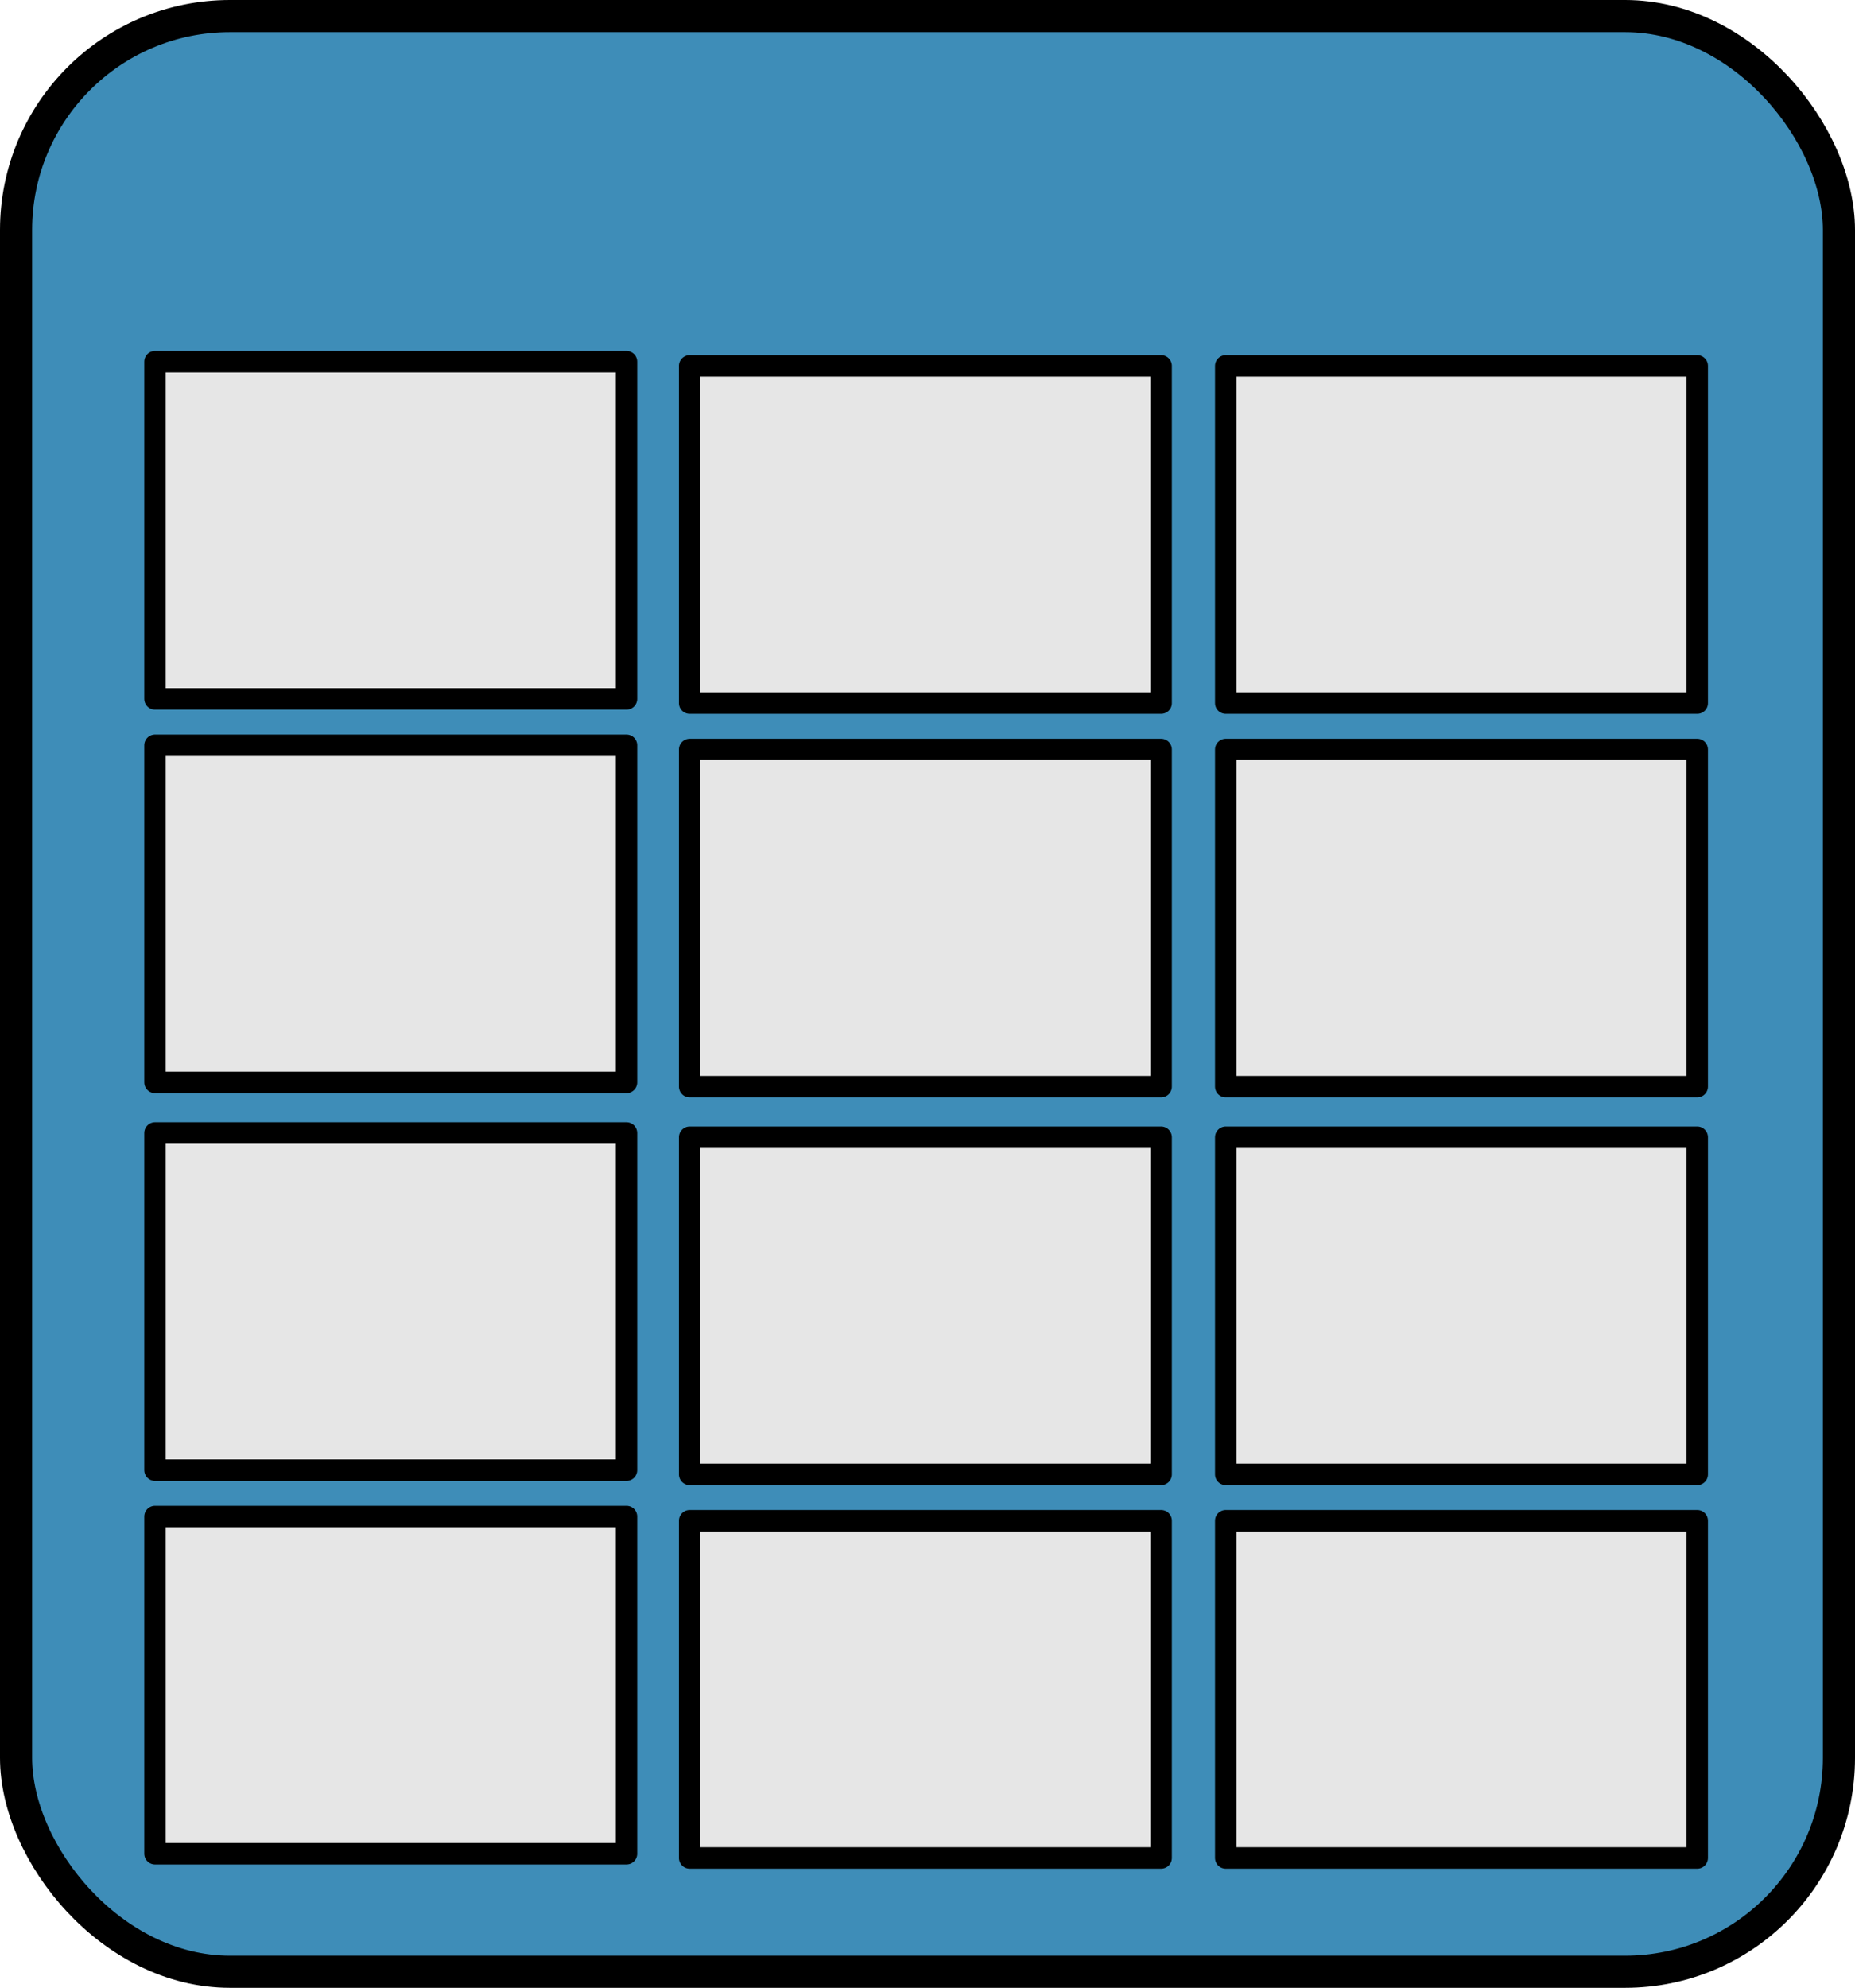 <?xml version="1.0" encoding="UTF-8" standalone="no"?>
<!-- Created with Inkscape (http://www.inkscape.org/) -->

<svg
   xmlns:dc="http://purl.org/dc/elements/1.1/"
   xmlns:cc="http://creativecommons.org/ns#"
   xmlns:rdf="http://www.w3.org/1999/02/22-rdf-syntax-ns#"
   xmlns:svg="http://www.w3.org/2000/svg"
   xmlns="http://www.w3.org/2000/svg"
   xmlns:sodipodi="http://sodipodi.sourceforge.net/DTD/sodipodi-0.dtd"
   xmlns:inkscape="http://www.inkscape.org/namespaces/inkscape"
   width="48.896mm"
   height="52.373mm"
   viewBox="0 0 173.253 185.573"
   id="svg2"
   version="1.1"
   inkscape:version="0.91 r13725"
   sodipodi:docname="table-4x3.svg">
  <defs
     id="defs4" />
  <sodipodi:namedview
     id="base"
     pagecolor="#ffffff"
     bordercolor="#666666"
     borderopacity="1.0"
     inkscape:pageopacity="0.0"
     inkscape:pageshadow="2"
     inkscape:zoom="0.7"
     inkscape:cx="-376.94529"
     inkscape:cy="170.39121"
     inkscape:document-units="px"
     inkscape:current-layer="layer2"
     showgrid="false"
     inkscape:window-width="1855"
     inkscape:window-height="1056"
     inkscape:window-x="65"
     inkscape:window-y="1048"
     inkscape:window-maximized="1"
     fit-margin-top="0"
     fit-margin-left="0"
     fit-margin-right="0"
     fit-margin-bottom="0" />
  <g
     inkscape:groupmode="layer"
     id="layer2"
     inkscape:label="Layer 2"
     transform="translate(-181.933,-240.254)">
    <rect
       style="opacity:1;fill:#3e8db8;fill-opacity:1;stroke:#000000;stroke-width:3;stroke-linecap:square;stroke-linejoin:round;stroke-miterlimit:4;stroke-dasharray:none;stroke-dashoffset:0;stroke-opacity:1"
       id="rect4167"
       width="170.253"
       height="182.573"
       x="183.433"
       y="241.754"
       ry="19.969" />
    <rect
       style="opacity:1;fill:#e6e6e6;fill-opacity:1;stroke:#000000;stroke-width:2;stroke-linecap:square;stroke-linejoin:round;stroke-miterlimit:4;stroke-dasharray:none;stroke-dashoffset:0;stroke-opacity:1"
       id="rect4169"
       width="44.038"
       height="31.478"
       x="196.408"
       y="274.019"
       ry="0" />
    <rect
       style="opacity:1;fill:#e6e6e6;fill-opacity:1;stroke:#000000;stroke-width:2;stroke-linecap:square;stroke-linejoin:round;stroke-miterlimit:4;stroke-dasharray:none;stroke-dashoffset:0;stroke-opacity:1"
       id="rect4169-3"
       width="44.038"
       height="31.478"
       x="246.344"
       y="274.413"
       ry="0" />
    <rect
       style="opacity:1;fill:#e6e6e6;fill-opacity:1;stroke:#000000;stroke-width:2;stroke-linecap:square;stroke-linejoin:round;stroke-miterlimit:4;stroke-dasharray:none;stroke-dashoffset:0;stroke-opacity:1"
       id="rect4169-3-6"
       width="44.038"
       height="31.478"
       x="296.415"
       y="274.413"
       ry="0" />
    <rect
       style="opacity:1;fill:#e6e6e6;fill-opacity:1;stroke:#000000;stroke-width:2;stroke-linecap:square;stroke-linejoin:round;stroke-miterlimit:4;stroke-dasharray:none;stroke-dashoffset:0;stroke-opacity:1"
       id="rect4169-7"
       width="44.038"
       height="31.478"
       x="196.408"
       y="309.826"
       ry="0" />
    <rect
       style="opacity:1;fill:#e6e6e6;fill-opacity:1;stroke:#000000;stroke-width:2;stroke-linecap:square;stroke-linejoin:round;stroke-miterlimit:4;stroke-dasharray:none;stroke-dashoffset:0;stroke-opacity:1"
       id="rect4169-3-5"
       width="44.038"
       height="31.478"
       x="246.344"
       y="310.219"
       ry="0" />
    <rect
       style="opacity:1;fill:#e6e6e6;fill-opacity:1;stroke:#000000;stroke-width:2;stroke-linecap:square;stroke-linejoin:round;stroke-miterlimit:4;stroke-dasharray:none;stroke-dashoffset:0;stroke-opacity:1"
       id="rect4169-3-6-3"
       width="44.038"
       height="31.478"
       x="296.415"
       y="310.219"
       ry="0" />
    <rect
       style="opacity:1;fill:#e6e6e6;fill-opacity:1;stroke:#000000;stroke-width:2;stroke-linecap:square;stroke-linejoin:round;stroke-miterlimit:4;stroke-dasharray:none;stroke-dashoffset:0;stroke-opacity:1"
       id="rect4169-7-5"
       width="44.038"
       height="31.478"
       x="196.408"
       y="346.025"
       ry="0" />
    <rect
       style="opacity:1;fill:#e6e6e6;fill-opacity:1;stroke:#000000;stroke-width:2;stroke-linecap:square;stroke-linejoin:round;stroke-miterlimit:4;stroke-dasharray:none;stroke-dashoffset:0;stroke-opacity:1"
       id="rect4169-3-5-6"
       width="44.038"
       height="31.478"
       x="246.344"
       y="346.419"
       ry="0" />
    <rect
       style="opacity:1;fill:#e6e6e6;fill-opacity:1;stroke:#000000;stroke-width:2;stroke-linecap:square;stroke-linejoin:round;stroke-miterlimit:4;stroke-dasharray:none;stroke-dashoffset:0;stroke-opacity:1"
       id="rect4169-3-6-3-2"
       width="44.038"
       height="31.478"
       x="296.415"
       y="346.419"
       ry="0" />
    <rect
       style="opacity:1;fill:#e6e6e6;fill-opacity:1;stroke:#000000;stroke-width:2;stroke-linecap:square;stroke-linejoin:round;stroke-miterlimit:4;stroke-dasharray:none;stroke-dashoffset:0;stroke-opacity:1"
       id="rect4169-7-5-9"
       width="44.038"
       height="31.478"
       x="196.408"
       y="381.832"
       ry="0" />
    <rect
       style="opacity:1;fill:#e6e6e6;fill-opacity:1;stroke:#000000;stroke-width:2;stroke-linecap:square;stroke-linejoin:round;stroke-miterlimit:4;stroke-dasharray:none;stroke-dashoffset:0;stroke-opacity:1"
       id="rect4169-3-5-6-1"
       width="44.038"
       height="31.478"
       x="246.344"
       y="382.225"
       ry="0" />
    <rect
       style="opacity:1;fill:#e6e6e6;fill-opacity:1;stroke:#000000;stroke-width:2;stroke-linecap:square;stroke-linejoin:round;stroke-miterlimit:4;stroke-dasharray:none;stroke-dashoffset:0;stroke-opacity:1"
       id="rect4169-3-6-3-2-2"
       width="44.038"
       height="31.478"
       x="296.415"
       y="382.225"
       ry="0" />
  </g>
</svg>
